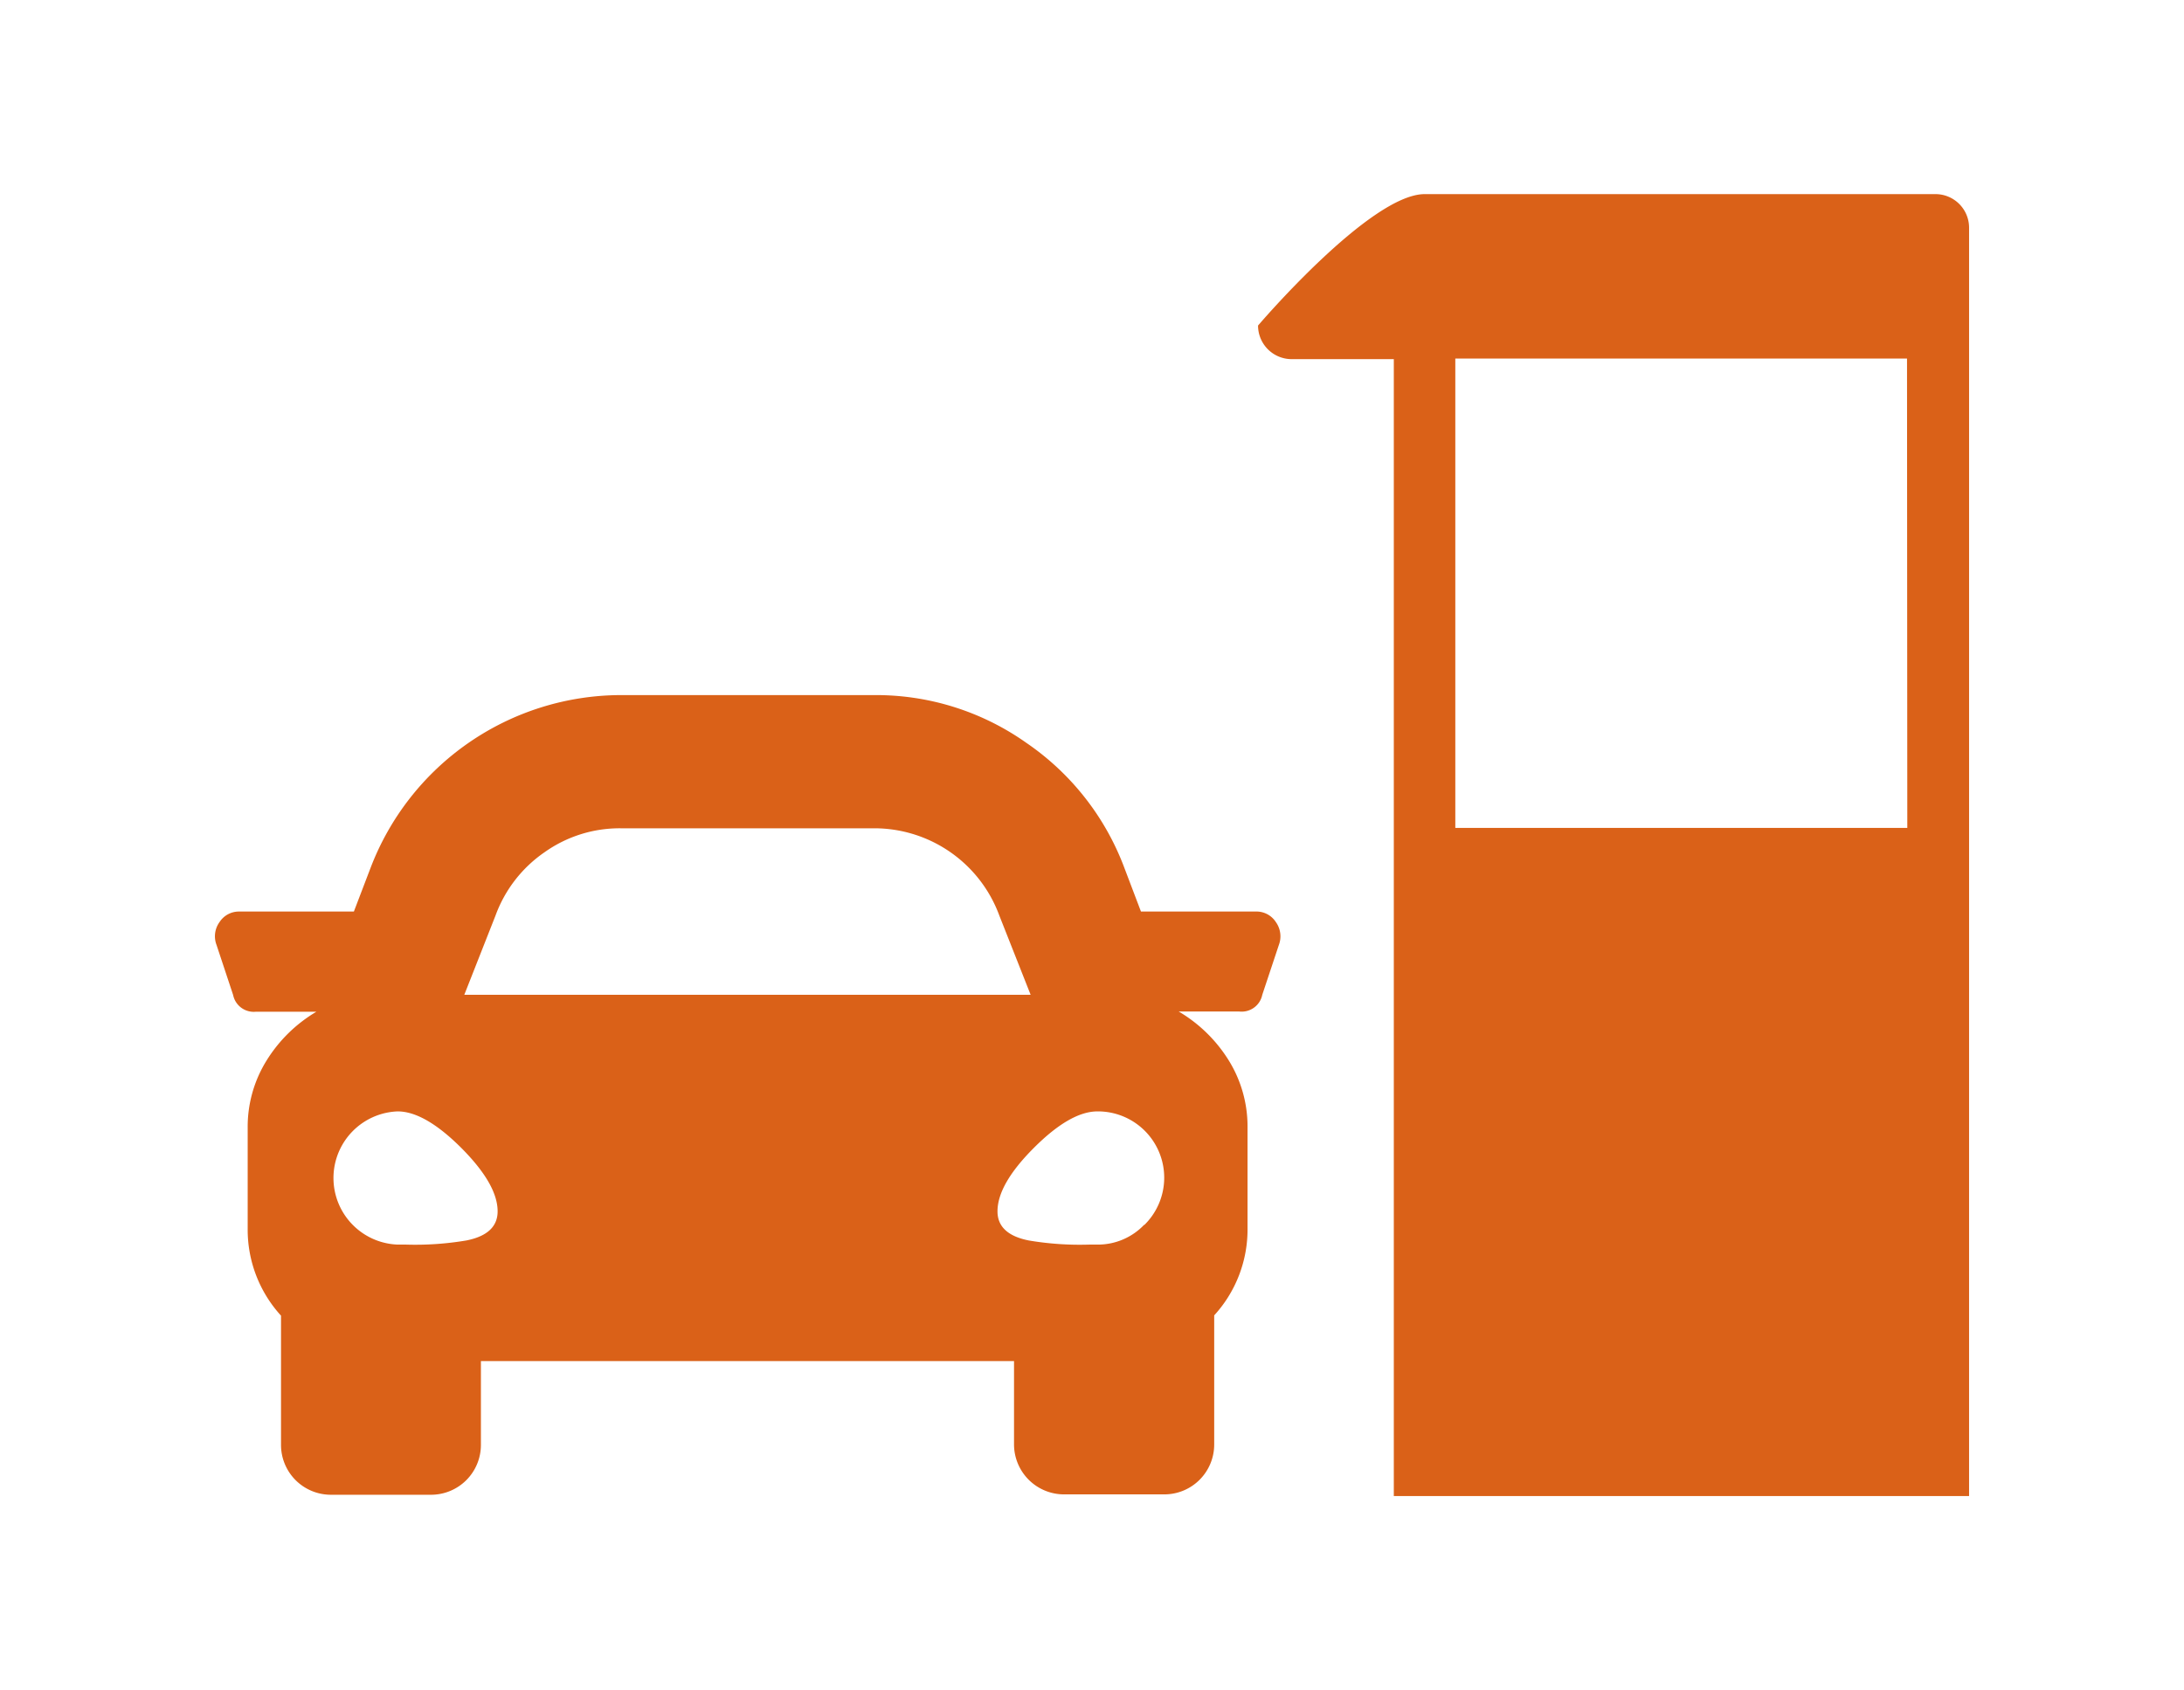 <svg xmlns="http://www.w3.org/2000/svg" width="232.61" height="180" viewBox="0 0 232.61 180"><title>Icons</title><path d="M133.72,97.11h-12.2l-1.77-4.66a28,28,0,0,0-10.42-13.3,27.7,27.7,0,0,0-16.19-5.1H66.08a28.6,28.6,0,0,0-26.61,18.4l-1.78,4.66H25.5a2.45,2.45,0,0,0-2.11,1.11,2.58,2.58,0,0,0-.33,2.44L24.83,106a2.24,2.24,0,0,0,2.44,1.78H33.7A15.52,15.52,0,0,0,28.38,113a13.37,13.37,0,0,0-2,7.2v10.65a13.59,13.59,0,0,0,3.55,9.31v13.75a5.31,5.31,0,0,0,5.32,5.33H45.9a5.31,5.31,0,0,0,5.32-5.33V145H108v8.87a5.33,5.33,0,0,0,5.33,5.33H124a5.31,5.31,0,0,0,5.32-5.33V140.13a13.55,13.55,0,0,0,3.55-9.31V120.17a13.36,13.36,0,0,0-2-7.2,15.55,15.55,0,0,0-5.33-5.21H132a2.24,2.24,0,0,0,2.44-1.78l1.77-5.32a2.61,2.61,0,0,0-.33-2.44A2.45,2.45,0,0,0,133.72,97.11Zm-80.95.44A14,14,0,0,1,58,90.79a13.8,13.8,0,0,1,8.09-2.55H93.14a14.19,14.19,0,0,1,13.3,9.31l3.33,8.43H49.45Zm-3.1,34.6a32.7,32.7,0,0,1-6.43.44h-.89a7.1,7.1,0,0,1,0-14.19q2.88,0,6.77,3.88c2.58,2.59,3.88,4.84,3.88,6.77C53,130.67,51.89,131.71,49.67,132.15Zm72.18-1.66a6.81,6.81,0,0,1-5,2.1H116a32.63,32.63,0,0,1-6.43-.44c-2.22-.44-3.33-1.48-3.33-3.1,0-1.93,1.29-4.18,3.88-6.77s4.84-3.88,6.77-3.88a7.06,7.06,0,0,1,5,12.09Z" fill="#da6118"/><path d="M209.72,24.77v-.51a3.58,3.58,0,0,0-3.58-3.58h-54.4c-5.82,0-17.75,14-17.75,14a3.58,3.58,0,0,0,3.58,3.58h10.88v50h0v71.12h61.27V105.65h0V24.78ZM203.14,88.2H155v-50h48.11Z" fill="#da6118"/></svg>